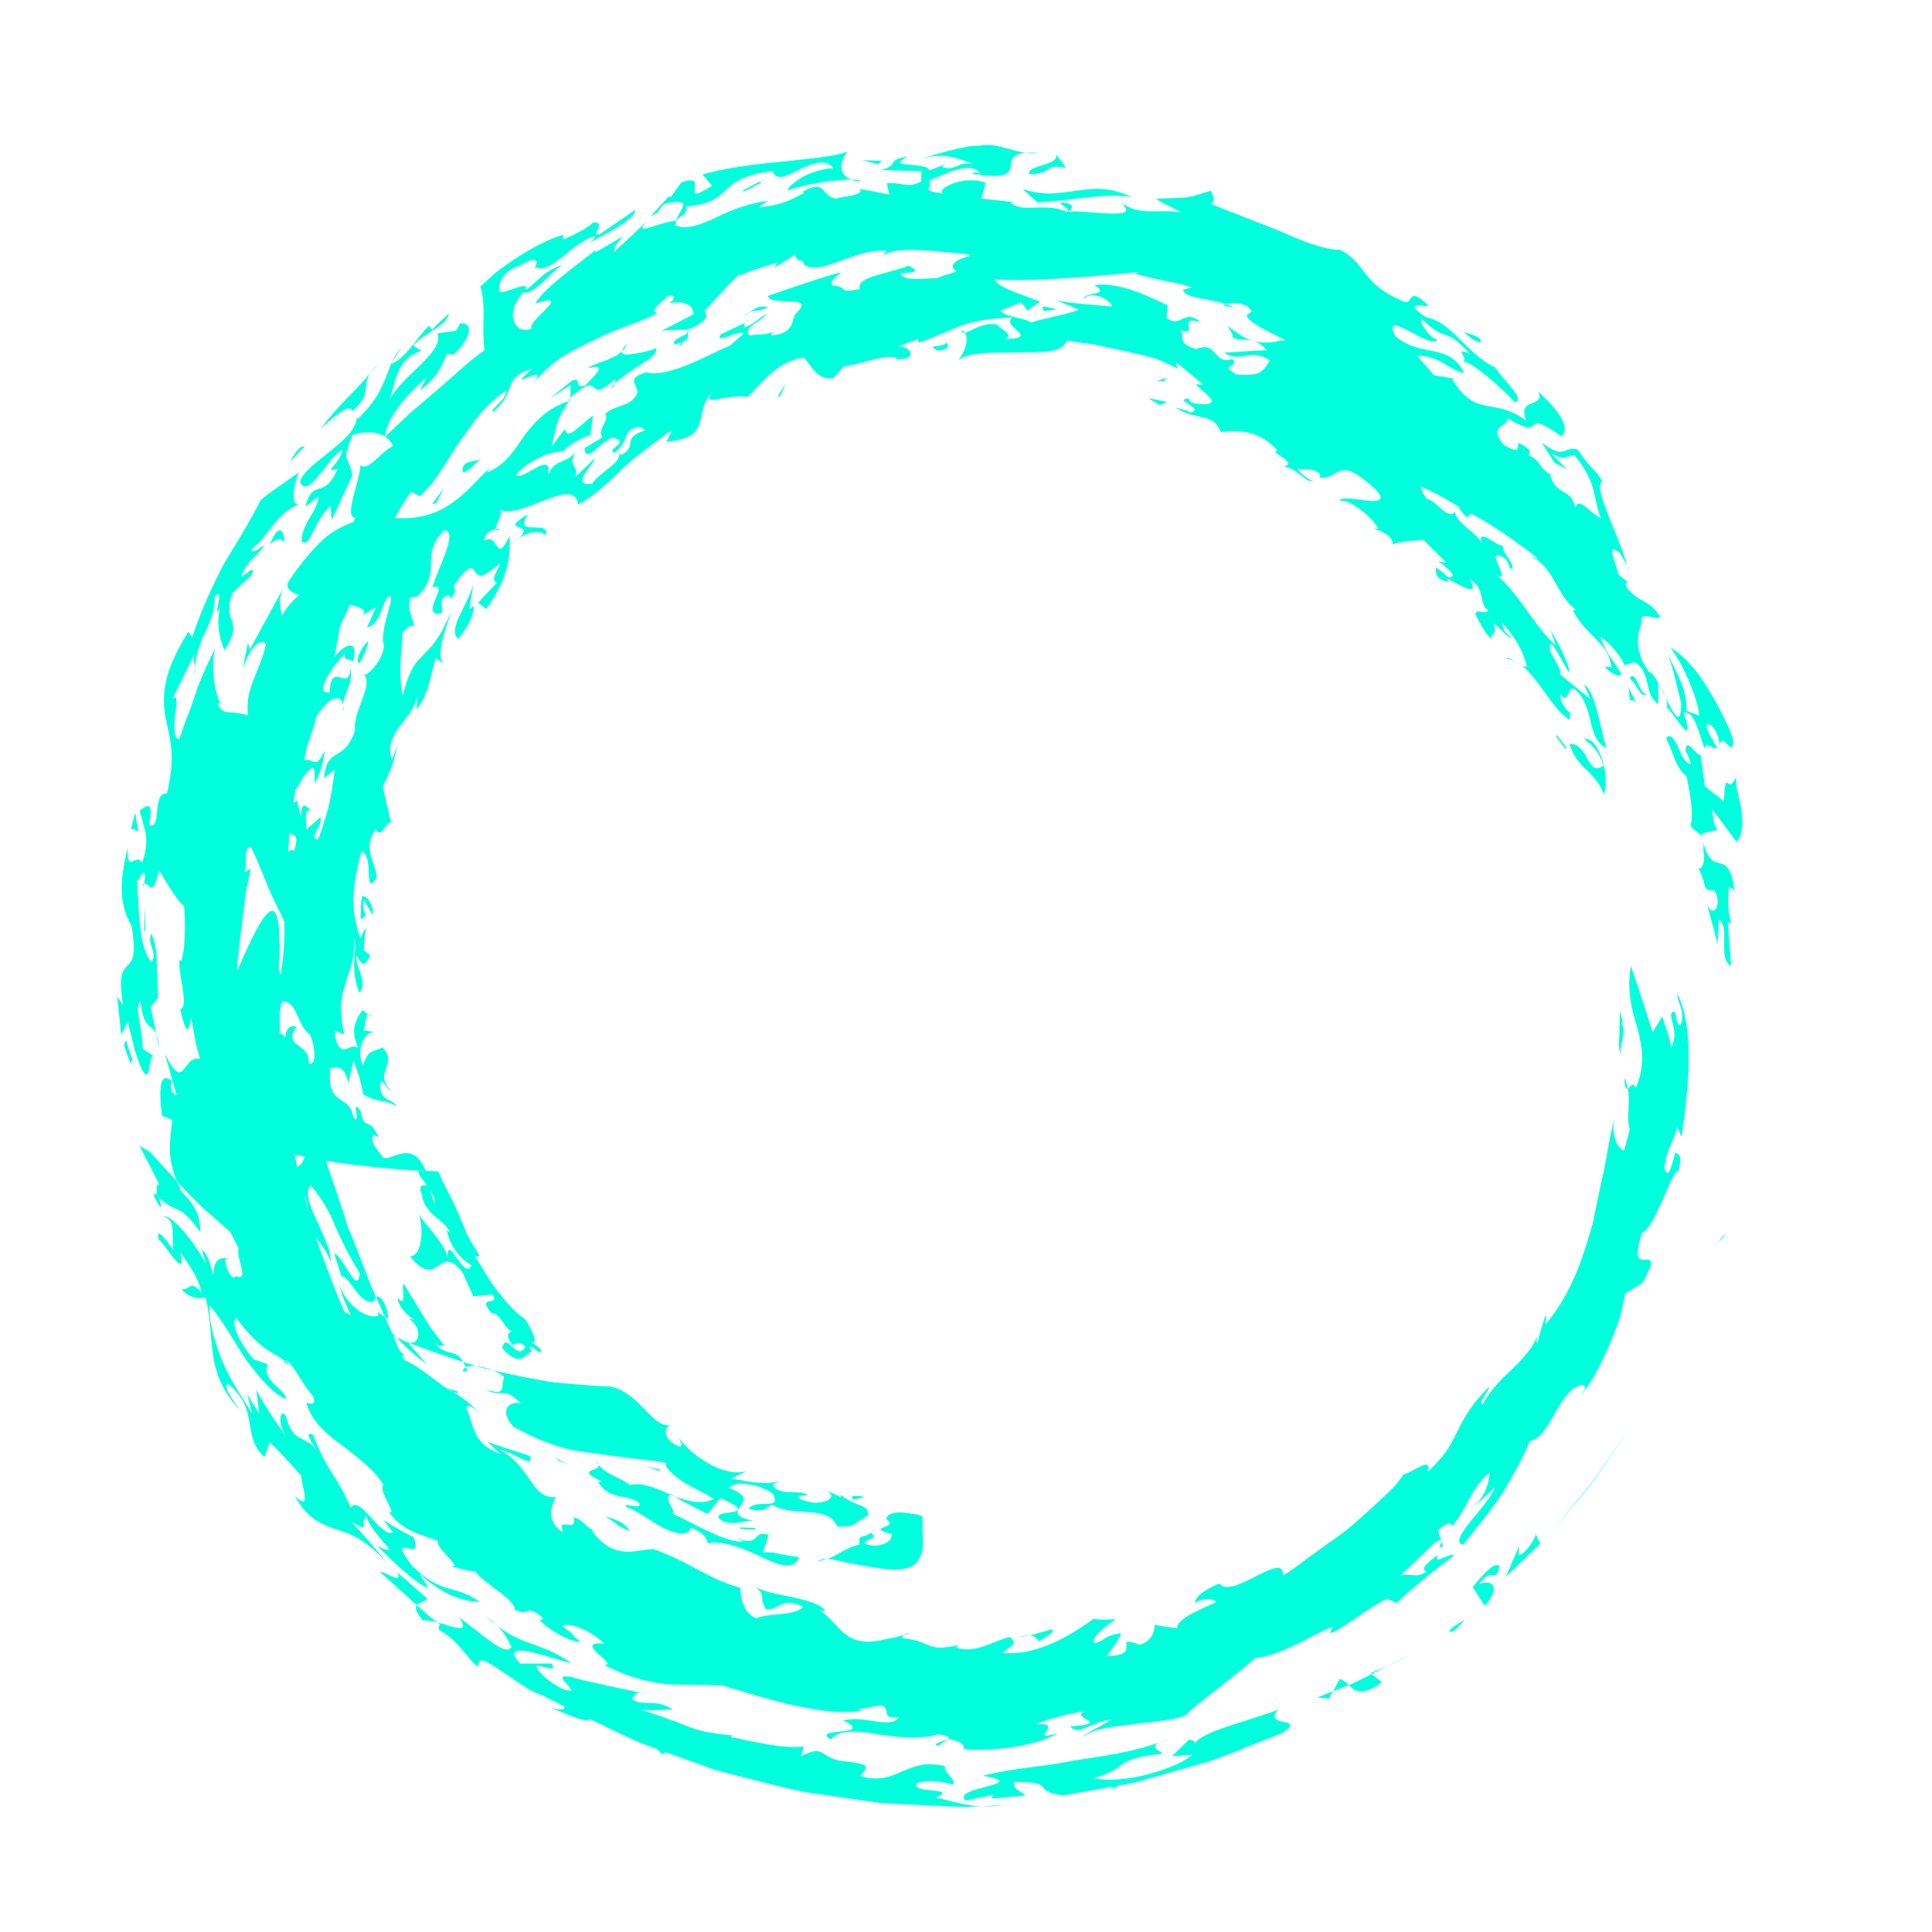 <svg fill="#00FFDC" xmlns="http://www.w3.org/2000/svg" xmlns:xlink="http://www.w3.org/1999/xlink" version="1.1" x="0px" y="0px" viewBox="0 0 100 100" enable-background="new 0 0 100 100" xml:space="preserve"><g><g><g><g><g><g><path d="M88.164,44.046c0.139,0.537-0.098,1.051-0.267,0.865c0.536,1.053,0.125,1.124,0.856,1.195        c0.396,0.694-0.059,1.501-0.396,0.707l0.551,2.047l0.051-1.253c0.624,0.314-0.082,2.001,0.643,2.393l-0.17-2.289l0.207,0.104        c-0.244-0.511-0.204-1.527-0.143-1.891c0.107,0.045,0.263-0.007,0.304,0.4c-0.291-2.776-1.143-0.632-1.666-2.836        C88.169,43.624,88.187,43.799,88.164,44.046z"></path><path d="M89.222,41.467l-0.981-0.772l-0.215-1.619c-0.258,0.051-0.755-1.017-0.777-0.186c0.078,0.137,0.23,0.41,0.268,0.655        c-0.296-0.011-0.496-0.501-0.676-0.911c-0.203-0.404-0.408-0.718-0.599-0.413c0.54,1.127,0.405,1.361,1.062,1.98        c0.217,1.129,0.352,1.954,0.2,2.523c0.136,0.317,0.485,0.301,0.62,0.719c-0.022-0.094-0.041-0.18-0.066-0.288l0.833-0.197        c-0.241-0.331-0.186-0.695-0.302-1.089c0,0,0.099,0.1,0.216,0.258c0.119,0.159,0.279,0.371,0.438,0.583        c0.319,0.434,0.638,0.868,0.638,0.868c0.347-0.372,0.33-1.022,0.251-1.677c-0.111-0.649-0.329-1.292-0.258-1.707        C89.409,41.283,89.342,39.554,89.222,41.467z"></path><path d="M88.124,43.443c0.002,0.012,0.006,0.031,0.009,0.045C88.13,43.474,88.126,43.455,88.124,43.443z"></path><path d="M22.437,69.438c0.22,0.267,0.443,0.23,0.555,0.209c0,0-0.145-0.191-0.362-0.479c-0.108-0.144-0.235-0.312-0.37-0.491        c-0.117-0.192-0.242-0.397-0.367-0.602c-0.502-0.819-1.004-1.637-1.004-1.637c-0.134,0.209,0.211,1.311-0.295,0.737        c-0.038,0.413,0.678,1.185,1.006,1.144l-0.434-0.058c0.813,0.54,0.476,1.517-0.082,1.178l0.047,0.062        c0,0,0.723,0.262,1.446,0.524c0.703,0.238,1.407,0.476,1.407,0.476C23.528,69.728,23.111,70.303,22.437,69.438z"></path><path d="M84.088,55.78c-0.001,0.522,0.07,0.601,0.16,0.558C84.215,56.143,84.17,55.956,84.088,55.78z"></path><path d="M24.627,70.708c-0.016,0.018,0.896,0.223,0.896,0.223C25.22,70.8,24.88,70.742,24.627,70.708z"></path><path d="M14.752,70.443c-0.025,0.012-0.052,0.016-0.072,0.056l0.45,0.223c-0.003-0.006-0.006-0.009-0.006-0.009        C14.993,70.611,14.87,70.523,14.752,70.443z"></path><path d="M39.027,78.722c0.076,0.015,0.14,0.027,0.231,0.045C39.177,78.741,39.101,78.729,39.027,78.722z"></path><path d="M7.22,59.302l1.042,2.037c-0.306-0.224,0.034,0.795-0.354,0.417c0.08,0.155,0.374,0.899,0.437,0.654l-0.13-0.434        c0.977,0.925,1.002,0.195,2.15,1.797c-0.003-0.615-0.134-1.007-0.331-1.311c-0.171-0.312-0.408-0.535-0.64-0.792        c-0.1-0.19-0.165-0.356-0.236-0.522l-1.4-1.528L7.22,59.302z"></path><path d="M74.594,79.725l0.019,0.056C74.615,79.753,74.606,79.737,74.594,79.725z"></path><path d="M74.689,80.009l-0.076-0.228C74.605,79.937,74.342,80.262,74.689,80.009z"></path><path d="M24.109,70.77c0.115-0.063,0.297-0.084,0.518-0.062l-0.645-0.206C24.024,70.572,24.067,70.674,24.109,70.77z"></path><path d="M22.108,70.642l-0.979-1.14l-0.592-0.272C20.927,69.666,21.451,70.127,22.108,70.642z"></path><path d="M37.278,77.539c2.488,1.084-0.942,0.462,0.108,1.189c0.733,0.264,1.161-0.072,1.641-0.005        c-1.085-0.215-0.893-0.485-0.696-0.773c0.2-0.297,0.378-0.556-0.606-0.936c0.286-0.264,0.689-0.249,1.114-0.171        c0.43,0.067,0.862,0.257,1.159,0.468c0.522,0.916-0.827,0.228-1.258,0.785c0.853,0.19,0.754,0.023,1.223-0.21        c1.2,0.685,2.839-0.03,3.372,1.112c0.963,0.115,0.978-0.277,1.575-0.536c0.116-0.351-0.209-0.496-0.589-0.625        c-0.372-0.166-0.796-0.347-0.892-0.666c0.053,0.077,0.157,0.232,0.095,0.322l-0.728-0.347        c0.665,0.434-0.282,0.679-0.703,0.633c-0.295-0.055-0.883-0.17-0.739-0.353c-0.004,0.016,0.479-0.031,0.479-0.031        c-0.489-0.341-1.37,0.074-1.823-0.49c0.027-0.164,0.27-0.158,0.337-0.241c-0.803,0.214-1.45,0.038-2.502-0.132l0.826-0.399        c-1.033,0.361-2.699-0.596-3.52-1.687c0.057,0.178,0.232,0.386,0.029,0.425c-0.741-0.25-0.96-0.955-0.455-1.097        c-0.232,0.028-0.496-0.052-0.741-0.241c-0.242-0.194-0.491-0.455-0.748-0.714c-0.503-0.535-1.095-0.982-1.689-1.05        c0,0-1.428-0.069-2.99-0.232c-1.462-0.24-3.033-0.602-3.033-0.602c0.2,0.082,0.395,0.185,0.561,0.32        c-0.161,0.766,0.081,0.917-0.933,0.692c0.807,0.389,0.971-0.191,1.804,0.692c-0.537-0.138-1.186,0.293-0.388,1.202        c1.359,0.76,2.602,1.216,3.973,1.353c0.65,0.088,1.297,0.175,1.956,0.263c0.639,0.097,1.328,0.122,1.979,0.264        c-0.088,0.233,0.315,0.581,0.837,0.951c0.533,0.348,1.225,0.634,1.635,0.908c-0.556,0.304-1.31,0.143-2.039-0.131        c0.403,0.273,1.165,0.618,1.709,0.917L37.278,77.539z"></path><path d="M30.866,75.612c0.031,0.078,0.077,0.142,0.124,0.207C30.982,75.762,30.947,75.696,30.866,75.612z"></path><path d="M34.715,77.309c-0.017,0.011-0.022,0.025-0.034,0.041l0.227,0.096C34.84,77.398,34.763,77.344,34.715,77.309z"></path><path d="M23.701,72.024c-0.234-0.043-0.353-0.121-0.568-0.184c0.105,0.061,0.216,0.154,0.345,0.225        C23.617,72.119,23.71,72.122,23.701,72.024z"></path><path d="M23.981,71.006l0.213-0.05c-0.028-0.075-0.056-0.122-0.084-0.185C24.013,70.821,23.955,70.896,23.981,71.006z"></path><path d="M46.792,84.626l0.306-0.091C46.918,84.534,46.838,84.573,46.792,84.626z"></path><path d="M39.794,79.449c-0.925-0.289-0.35,0.647-1.665,0.173l0.37,0.182c-1.091,0.018-2.599-0.995-3.704-1.456        c0.247-0.178-0.458-0.673-0.114-0.997c-0.735-0.328-1.466-0.652-2.081-0.479c-0.365-0.36-1.199-0.511-1.609-1.053        c0.061,0.387-1.298,0.181,0.181,0.874c-0.125-0.047-0.096,0.052-0.221,0.007c0.598,0.962,1.352,0.593,2.099,1.051        c0.316,0.507-0.975-0.083-0.602,0.27c0.548,0.18,1.249,0.718,1.888,1.072c0.667,0.302,1.238,0.455,1.426-0.017        c0.751,0.282,0.755,0.533,0.897,0.808c0.774-0.167,1.843,0.267,2.764,0.711c0.914,0.463,1.753,0.669,1.929,0.009        c-0.226-0.038-0.521-0.087-0.844-0.141c-0.316-0.079-0.666-0.138-1.03-0.114L39.794,79.449z"></path><path d="M24.956,73.297c0.039,0.053,0.101,0.114,0.129,0.162C25.046,73.411,24.999,73.352,24.956,73.297z"></path><path d="M21.709,60.588l0.975,0.04c0.421,0.995,0.832,1.613,1.078,2.271c0.135,0.325,0.266,0.642,0.409,0.987        c0.164,0.335,0.383,0.675,0.633,1.077c-0.031,0.187-0.218,0.031-0.314-0.05c0.413,0.533,0.769,1.298,1.264,1.917        c0.493,0.62,0.984,1.185,1.432,1.445c0.208,0.37,0.8,1.336,0.296,1.213c0.202,0.102,0.421,0.226,0.561,0.423        c-0.198,0.265-0.432-0.336-0.642-0.17c0.114,0.156,0.117,0.254,0.223,0.218c-0.432-0.057-0.584,0.99-1.628-0.177        c0.196-0.938,0.787,0.745,1.192-0.069c-0.336-0.374-0.545-0.123-0.653-0.089c-0.409-0.506-0.207-0.645-0.046-0.73        c-0.35-0.038-0.545-0.906-1.067-0.944c-0.809-0.965,0.552-0.314,0.054-0.955c0,0-0.245,0.027-0.491,0.054        c-0.25,0.028-0.487,0.044-0.487,0.044l-0.573-1.263c-0.643-0.769-0.929-0.532-1.247-0.308c-0.298,0.21-0.72,0.461-1.466-0.507        c0.524,0.074,0.777-1.13,0.473-2.16c0.335,0.562,1.265,1.403,1.482,2.213c-0.022-1.304,0.897,1.31,1.236,0.412        c-0.589-0.292-1.169-1.059-1.271-1.825l0.172,0.18c-0.244-0.73-1.313-0.885-1.472-2.006c-0.206-0.497,0.05-0.49,0.265-0.477        C21.829,60.977,21.534,60.654,21.709,60.588z M22.266,61.61c-0.021,0.008,0.226,0.674,0.226,0.674        C22.549,62.074,22.415,61.847,22.266,61.61z"></path><path d="M84.224,29.287c0.029,0.092,0.063,0.196,0.09,0.28C84.315,29.494,84.274,29.392,84.224,29.287z"></path><path d="M14.663,30.501l0.309-0.458C14.835,30.212,14.741,30.362,14.663,30.501z"></path><path d="M20.282,18.738l0.502-0.726C20.54,18.251,20.397,18.489,20.282,18.738z"></path><path d="M80.467,23.967l-0.013-0.024c-0.041-0.024-0.078-0.037-0.119-0.064L80.467,23.967z"></path><path d="M44.055,9.29c0.134,0.052,0.282,0.095,0.478,0.116C44.499,9.326,44.323,9.292,44.055,9.29z"></path><path d="M20.191,18.871c0.021-0.01,0.033-0.016,0.049-0.024l0.042-0.11L20.191,18.871z"></path><path d="M10.074,34.553c-0.018,0.128-0.039,0.242-0.051,0.382C10.069,34.763,10.077,34.651,10.074,34.553z"></path><path d="M12.585,34.69c-0.024,0.128-0.042,0.251-0.041,0.354L12.585,34.69z"></path><path d="M8.092,53.525l0.164,0.759C8.221,53.907,8.161,53.685,8.092,53.525z"></path><path d="M11.383,36.353c0.022,0.054,0.042,0.108,0.069,0.148C11.462,36.395,11.432,36.332,11.383,36.353z"></path><path d="M84.118,34.464c-0.008-0.014-0.016-0.028-0.021-0.037L84,34.453L84.118,34.464z"></path><path d="M85.932,35.539c0.092,0.184,0.188,0.375,0.282,0.563C86.138,35.881,86.035,35.678,85.932,35.539z"></path><path d="M54.839,10.502c0.178,0.15,0.605,0.363,0.378,0.471C55.605,10.852,55.641,10.423,54.839,10.502z"></path><path d="M77.984,34.096c0.149,0.024,0.287,0.081,0.424,0.141C78.184,34.108,77.995,33.995,77.984,34.096z"></path><path d="M78.408,34.236c0.111,0.063,0.228,0.133,0.337,0.185C78.638,34.35,78.523,34.287,78.408,34.236z"></path><path d="M49.939,17.219c-0.04-0.056-0.102-0.1-0.185-0.111C49.779,17.222,49.846,17.243,49.939,17.219z"></path><path d="M86.261,36.625c0.225,0.023,1.586,2.481,0.889,0.263c0.606-0.119,0.834,1.307,1.094,1.881        c0.026-0.485,0.445,0.107,0.626-0.09c-0.16-0.284-0.401-0.601-0.551-1.099c0.19-0.316,0.666,0.369,0.696,1.012        c0.123-0.843,0.728,0.814,0.694-0.322c-0.403-1.112-0.926-1.999-1.405-2.791c-0.494-0.788-1.043-1.449-1.835-1.973        c0.174,0.28,0.354,0.568,0.533,0.856c0.15,0.302,0.295,0.609,0.426,0.915c0.262,0.61,0.465,1.215,0.528,1.759l-0.667-0.241        c0.021-0.641-0.12-1.112-0.308-1.556c-0.18-0.449-0.425-0.865-0.671-1.401c0,0,0.055,0.157,0.137,0.391        c0.092,0.23,0.175,0.554,0.252,0.878c0.16,0.644,0.32,1.289,0.32,1.289c-0.005,1.307-0.386,0.564-0.806-0.294        C86.288,36.325,86.331,36.536,86.261,36.625z"></path><path d="M81.262,36.848l-0.001,0.042c0.029,0.024,0.054,0.057,0.083,0.068L81.262,36.848z"></path><path d="M19.058,52.506l0.213,0.16C19.171,52.527,19.105,52.485,19.058,52.506z"></path><path d="M83.066,34.515l0.001,0.002C83.054,34.505,83.053,34.501,83.066,34.515z"></path><path d="M19.072,48.085c0.014,0.007,0.029,0.014,0.045,0.026C19.101,48.094,19.085,48.093,19.072,48.085z"></path><path d="M7.453,45.748c-0.025,0.009-0.049,0.01-0.076,0.034C7.4,45.915,7.429,45.854,7.453,45.748z"></path><path d="M19.021,48.078c0.016,0.001,0.033-0.001,0.051,0.006C19.054,48.08,19.037,48.072,19.021,48.078z"></path><path d="M25.911,27.382c0,0-0.117-0.011-0.26,0.013C25.659,27.462,25.732,27.47,25.911,27.382z"></path><path d="M22.391,30.405c-0.034,0.012-0.059,0.015-0.1,0.033L22.391,30.405z"></path><path d="M53.78,7.919c-0.284-0.024-0.499-0.022-0.681-0.008C53.306,7.935,53.53,7.946,53.78,7.919z"></path><path d="M19.117,48.111c0.055,0.048,0.112,0.114,0.18,0.221C19.224,48.214,19.167,48.15,19.117,48.111z"></path><path d="M29.53,20.62c-0.03,0.048-0.058,0.094-0.086,0.139l0.087-0.031L29.53,20.62z"></path><path d="M31.888,19.594c-0.042,0.098-0.043,0.173-0.055,0.246c0.326-0.329,0.872-0.66,1.326-0.975        c0.477-0.273,0.857-0.548,0.817-0.849c-0.136,0.074-0.603,0.208-1.03,0.274c-0.418,0.08-0.782,0.122-0.749-0.102        c-0.478,0.459-1.505,0.609-1.756,0.873c1.077-0.284,0.353,0.357-0.141,0.886c-0.645,0.194-0.152-0.452-0.69-0.251        l-1.174,0.953l1.095-0.723l0,0.695c0.027-0.044,0.046-0.074,0.075-0.123C31.286,19.079,30.2,21.063,31.888,19.594z"></path><path d="M31.833,19.84c-0.097,0.1-0.175,0.197-0.222,0.295C31.779,20.023,31.816,19.934,31.833,19.84z"></path><path d="M40.082,17.142c0.099-0.045,0.204-0.098,0.334-0.176C40.352,16.999,40.209,17.075,40.082,17.142z"></path><path d="M20.058,68.261c0.118-0.122-0.23-1.344-0.592-1.114c0.154,0.338,0.309,0.679,0.464,1.022L20.058,68.261z"></path><path d="M63.836,15.898c-0.132-0.062-0.267-0.117-0.407-0.161c-0.037,0.009-0.074,0.021-0.104,0.033        C63.386,15.859,63.684,15.885,63.836,15.898z"></path><path d="M32.442,17.803c-0.173,0.181-0.23,0.295-0.246,0.384C32.312,18.078,32.406,17.956,32.442,17.803z"></path><path d="M63.529,16.868c0.123,0.177,0.301,0.433,0.268,0.605c0.326,0.162,0.647,0.067,1.017,0.157        C64.401,17.519,64.004,17.218,63.529,16.868z"></path><path d="M64.845,17.636l-0.031-0.006C64.824,17.634,64.834,17.634,64.845,17.636z"></path><path d="M20.29,68.993c0.081,0.077,0.163,0.156,0.248,0.236l-0.185-0.086c0.12,0.266,0.215,0.547,0.353,0.802        c0.085,0.068,0.174,0.144,0.27,0.246c-0.046-0.036-0.109-0.045-0.164-0.04l0.126,0.251c0.785,0.298,2.033,1.464,2.542,1.662        c0.577,0.35,1.176,0.848,1.477,1.232c-0.296-0.339-0.765-0.722-0.828-0.427c0.215,0.426,0.265,0.849,0.457,1.264        c0.19,0.415,0.514,0.836,1.346,1.133c0,0-0.176-0.157-0.353-0.314c-0.179-0.155-0.346-0.32-0.346-0.32s0.13,0.058,0.343,0.124        c0.208,0.068,0.486,0.16,0.763,0.251c0.546,0.175,1.091,0.349,1.091,0.349c0.278,0.786-1.083-0.344-1.542-0.297        c0.77,0.382,1.188,1.027,1.568,1.578c0.362,0.569,0.772,0.929,1.317,0.847c-0.214,0.449-0.562,1.206,0.365,1.839        c-0.314-0.93,0.737,0.105,0.56-0.771c0.452,0.005,0.878,0.864,1.147,0.574l-0.198,0.116c1.189,1.615,2.336,0.926,3.189,0.94        c2.042,0.755,2.783,1.528,4.504,2.012c-0.05,0.33,0.113,1.348,0.821,1.571c0.452-0.276,2.103-0.111,2.392-0.608        c-1.165-0.544-1.133,0.201-1.923,0.135c-0.42-0.788,0.119-0.583-0.576-1.216c0.561,0.547,3.075,0.536,3.674,1.295L42.45,83.38        c0.548,0.335,0.827,0.81,1.248,1.159c0.417,0.353,0.99,0.581,2.075,0.318c0,0,0.255-0.049,0.51-0.097        c0.253-0.045,0.509-0.134,0.509-0.134c-0.053,0.054-0.064,0.12-0.094,0.169c1.607,0.139,1.147,0.761,2.962,0.345        c-0.139,0.032-0.053,0.099-0.195,0.13c1.033,0.375,2.063-0.398,2.813-0.544c0.502,0.448-0.079,0.47-0.358,0.826        c1.863,0.177,3.708-1.058,4.67-1.754c0,0,0.074,0.006,0.184,0.016c0.112,0.014,0.258,0.02,0.403,0.013        c0.292-0.004,0.584-0.008,0.584-0.008c-0.605,0.39-1.353,0.988-1.092,1.237c0.626-0.185,0.453-0.392,1.356-0.528        c-0.083,0.331-0.392,0.711-0.746,1.181c1.995,0.023,0.175-1.148,1.699-0.579c0.591-0.146,0.812-0.659,0.773-1.026        c0,0,1.184,0.197,1.179,0.165c-0.025-0.485,1.209-0.967,1.998-1.33c0.023-0.222-0.829-0.225-1.071,0.055        c-0.061-0.367,0.724-0.838,1.27-1.028c0.604,0.867,3.378-1.764,3.278-0.423c0.582-0.331,1.153-0.817,1.771-1.247        c0.602-0.457,1.262-0.855,1.819-1.351c0.56-0.491,1.092-0.965,1.555-1.4c0.227-0.221,0.44-0.429,0.637-0.62        c0.175-0.215,0.327-0.417,0.454-0.601c0.595-0.178,1.478-0.961,1.265-0.149c0.399-0.361,0.707-0.724,0.968-1.081        c0.253-0.366,0.425-0.762,0.621-1.128c0.37-0.754,0.801-1.422,1.552-2.156c0.098-0.032-0.038,0.162-0.17,0.376        c-0.147,0.202-0.283,0.43-0.134,0.508c0.339-0.616,0.734-1.093,1.28-1.587c0.264-0.254,0.547-0.525,0.832-0.852        c0.142-0.163,0.287-0.339,0.425-0.535c0.121-0.207,0.239-0.433,0.351-0.68c-0.173,0.318-0.059,0.52-0.002,0.62        c-0.153-0.058,0.179-0.942,0.332-1.495c0.234-0.223-0.115,0.416,0.081,0.331c1.345-1.624,1.901-3.442,2.401-5.19        c0.188-0.904,0.36-1.802,0.574-2.705c0.184-0.914,0.303-1.866,0.581-2.838c-0.3,1.109,0.214,1.708,0.465,1.794l0.3-1.121        c-0.215-0.511,0.054-1.337-0.113-2.1c0.133-0.064,0.314-0.39,0.41-0.008c0.483-1.076,0.364-2.016,0.127-2.986        c-0.287-0.983-0.612-1.984-0.372-3.344c0,0,0.283,0.842,0.565,1.683c0.282,0.873,0.565,1.745,0.565,1.745l0.495-0.816        c0,0,0.128,0.395,0.256,0.791c0.145,0.4,0.211,0.798,0.211,0.798c0.493-0.888-0.354-1.765,0.16-1.838        c0.128,0.205,0.06,0.675,0.322,0.712c0.237-0.886-0.123-0.982-0.185-1.655c0.987,1.814,0.515,5.399,0.253,7.308        c0.001,0.312-0.17-0.307-0.255-0.379c-0.162,0.766-0.578,1.139-0.656,2.132c0.251,0.71,0.415-0.366,0.579-0.827        c0.337,0.158,0.254,0.392,0.17,0.938c-0.418,0.002-1.111,2.8-1.912,3.234c-0.409,1.381-0.162,1.371,0.167,1.376        c0.302-0.007,0.568-0.04-0.153,1.217l-0.874,0.527c-0.082,0.419-0.183,0.868-0.302,1.331        c-0.149,0.447-0.332,0.901-0.528,1.358c-0.415,0.898-0.828,1.852-1.464,2.566l0.224-0.331        c-0.039-0.347-0.422-0.078-0.637,0.005c-1.046,0.975-1.238,2.454-2.247,2.735c-0.313,0.788-0.85,1.765-1.451,2.751        c-0.639,0.947-1.397,1.846-1.996,2.608c-0.861-0.226,1.428-2.107,1.633-2.985c0,0-0.071,0.078-0.178,0.195        c-0.117,0.107-0.272,0.249-0.427,0.391c-0.311,0.284-0.622,0.569-0.622,0.569c0.764-0.709,0.885-1.177,0.984-1.936        c-1.082,0.961-1.045,1.686-1.945,2.79c-0.051-0.224-0.27-0.192-0.748,0.233l0.177,0.498c-0.033-0.021-0.11-0.002-0.291,0.092        l-1.824,1.738c0.55-0.148,0.824,0.178,1.357-0.214c-0.36-0.086,0.051-0.465,0.579-0.852c-0.263,0.594,0.685-0.171,0.836,0.03        c-1.063,0.801-2.338,1.824-2.967,2.459l-0.491-0.223c-1.134,0.561-2.145,1.467-2.944,1.795l0.114-0.349        c-1.381,0.587-2.615,1.471-3.993,1.628c-1.055,0.919-2.502,1.969-3.438,2.786c-0.209,0.355-1.253,0.439-2.384,0.569        c-1.125,0.18-2.379,0.176-3.085,0.715c-0.111-0.046,0.991-0.594,1.463-0.891c-1.018,0.068-1.723,0.906-2.128,0.348        c2.297-0.142-0.192-0.464,0.796-0.791c-1.044,0.152-2.126,0.488-2.633,0.695c1.72-0.171-0.529,0.956,1.193,0.452        c-0.646,0.389-1.452,0.57-2.299,0.715c-0.848,0.13-1.741,0.189-2.567,0.106c0.017-0.263-0.186-0.395-0.793-0.533l-0.504,0.359        c-0.762-0.107,1.493-0.381-0.04-0.592c-0.799,0.271-2,0.173-3.067,0.011c-1.069-0.182-2.029-0.283-2.483,0.259        c-1.115-0.655,2.361-0.128,0.651-0.982c1.097-0.286,2.457,0.468,2.862-0.164c-1.028,0.115-0.318-0.535-0.958-0.617        L44.4,88.476l0.243,0.06c-1.97,0.346-4.903-0.586-7.226-1.288c-1.069-0.065-2.032-0.022-3.032-0.086        c-0.971-0.128-1.971-0.391-3.113-0.98c0.423,0.007-0.018-0.302-0.338-0.596c-0.317-0.305-0.506-0.597,0.345-0.511        c-0.861-0.831-2.003-1.128-2.171-0.909c0.833,0.612,0.265,0.26,0.944,0.823c-0.662-0.024-1.83-0.751-2.189-1.218        c0.208,0.154,0.158,0.052,0.261-0.003c-0.931-0.824-0.678-0.044-1.487-0.458c0.03-0.534-1.52-1.283-2.029-1.958        c0,0-0.347-0.041-0.663-0.127c-0.325-0.078-0.651-0.157-0.651-0.157c0.762,0.123-0.751-0.886-0.628-1.298        c-0.817-0.362-1.762-0.439-2.548-1.515c0.523,0.249-0.576-1.102-0.27-1.4c-0.296-0.478-0.649-0.837-1.032-1.143        c-0.352-0.332-0.734-0.61-1.113-0.893c-0.744-0.571-1.522-1.144-1.852-2.203c0.119,0.002,0.573,0.208,0.341-0.376        c-0.353-0.347-0.753-1.1-1.061-1.52l0.019,0.008l-0.024-0.017c-0.152-0.205-0.28-0.316-0.373-0.27        c-0.409-0.279-0.775-0.464-1.178-0.76c-0.378-0.311-0.799-0.729-1.351-1.467c-0.373,0.325,0.439,1.653,0.916,2.143        l0.714,0.252c-0.356,0.837,0.95,1.323,0.952,1.8c-0.645-0.228-1.338-1.051-2.042-1.992c-0.65-0.972-1.252-2.089-1.912-2.842        c-0.059,0.667,0.17,1.6,0.553,2.614c0.367,1.022,1.054,2.029,1.656,2.98l-0.265-0.999l0.618,0.996l-0.145-1.235        c0.512,0.972,1.055,1.754,1.643,2.549c-0.712-0.922-0.314-1.714-0.084-1.09c0.327,1.325,1.037,0.899,1.58,1.693        c-0.288-0.459-0.697-1.024-0.202-0.826c0.686,1.86,1.225,2.092,1.948,3.773c0.461-0.7,1.532,1.564,2.188,1.289l-0.492-0.637        c0,0,0.374,0.226,0.747,0.452c0.375,0.221,0.78,0.405,0.78,0.405c0.696,1.535-1.502-0.458-0.05,1.504        c1.603,1.564,2.09,0.896,3.51,1.864c-0.373,0.021-0.9-0.095-1.476-0.328c-0.563-0.249-1.138-0.66-1.662-1.136l0.484,0.751        c-0.514-0.101-1.971-1.456-2.637-2.182c0.764,0.388,0.663,0.215,0.339-0.143c-0.308-0.375-0.825-0.959-0.912-1.376        c-0.437,0.213,0.324,0.941-0.785,0.277c0.808,0.839,0.892,0.989,1.851,2.127c-1.088-1.174-1.809-1.482-2.57-1.716        c-0.371-0.125-0.732-0.247-1.102-0.49c-0.379-0.235-0.75-0.606-1.096-1.251c0.963,0.923,0.246-0.788,0.338-1.045        c-0.413-0.454-1.246-1.388-1.646-1.737l-0.275,0.761c-0.638-0.582-0.673-1.245-0.791-1.872        c-0.114-0.634-0.276-1.251-1.072-1.901c-0.481-0.015,0.759,1.522,0.513,1.263c-1.787-2.032-1.154-3.483-1.691-5.726        c-0.228-0.043-0.649,0.175-1.267-0.452c0.469,0.08,0.433-0.547,1.049,0.173c-0.138-0.77-0.708-1.515-1.096-2.1        c0.333,1.596-0.772-0.416-1.105-0.631c-0.221-0.818,0.47,0.116,0.756,0.557c-0.131-0.673,0.17-1.597-0.535-1.772        c0.4-0.141,1.691,1.4,2.211,2.481l-0.217-0.788c0.397,0.45,0.374,0.566,0.593,1.347c0.031-0.863,0.4-0.917,0.744-0.862        c-0.023,0.118-0.113-0.016-0.137,0.098c0.115,0.64,0.407,1.047,0.562,0.82c0.741,0.297,0.003-0.947,0.139-1.453        c-0.146-0.286-0.292-0.572-0.435-0.852c0,0-0.714-0.623-1.429-1.246c-0.681-0.651-1.322-1.357-1.322-1.357        c-0.552-1.354-0.343-2.084-0.248-3.192l-0.529-0.201c-0.147-1.257-0.165-2.44,0.569-1.739        c-0.156,0.067-0.092,0.224-0.075,0.493c0.071,0.025,0.127,0.078,0.177,0.149c0.032,0.021,0.063,0.03,0.094,0.047        c-0.362-1.285-0.587-2.087-0.609-2.163c1.037,2.129,0.901,0.001,1.822,0.274c0,0-0.038-0.133-0.094-0.332        c-0.06-0.199-0.134-0.465-0.175-0.736c-0.1-0.541-0.2-1.082-0.2-1.082c-0.205,1.351-0.424,0.057-0.566-0.417        c0.494-0.155-0.121-1.781-0.029-2.566l0.098,0.058c0.202-0.717,0.216-1.966,0.131-2.872c-0.158,0.034-0.931-1.195-1.288-1.823        c-0.391,1.562-0.447,0.608-0.783,0.701c0.032-0.165,0.095-0.461,0.034-0.503C7.382,45,7.257,45.537,7.089,45.567        c0.12,1.751,0.106,3.532,0.759,4.226c0.332-0.514-0.256-0.893-0.021-1.472c0.209,0.43,0.279,0.908,0.288,1.457        c0.02,0.549,0.042,1.166,0.067,1.866l-0.387,0.479l0.297,1.403c-0.248-0.574-0.659-0.182-0.817-1.687        c-0.377,0.212,0.163,1.493,0.088,2.423c0,0,0.148,0.104,0.295,0.207c0.152,0.102,0.305,0.203,0.305,0.203        c-0.329-0.151-0.097,1.82-0.714,0.475c0,0-0.049-0.14-0.121-0.349c-0.078-0.209-0.169-0.49-0.232-0.775        c-0.143-0.57-0.286-1.141-0.286-1.141l-0.336,0.676l-0.207-1.977l0.304,0.456c-0.504-3.17,0.96-0.939,0.443-4.104        c-0.585-1.019-0.698-2.133-0.197-4.053c-0.064,1.425,0.439,0.206,0.739,0.779c0.483-1.368,0.02-1.921-0.116-2.711        c0.4-0.298,0.718-0.494,0.472,0.75c0.7,0.286,0.114-1.677,0.927-1.627c0.497-2.009,0.12-2.977-0.093-4.033        C8.405,36.015,8.39,34.86,9.75,32.7l0.198,0.288c0.503-1.507,1.05-2.644,1.601-3.735c0.626-1.052,1.277-2.05,1.947-3.371        c0,0,0.116-0.096,0.29-0.241c0.187-0.134,0.436-0.312,0.685-0.49c0.498-0.347,0.995-0.693,0.995-0.693        c-0.215,0.485-0.546,1.9,0.134,1.605c-1.297,0.425-1.622,1.614-2.612,2.402c0.113,0.205,0.489-0.134,0.704-0.248        c-0.368,0.605-0.875,0.731-1.217,1.621c0.142,0.022,0.853-0.75,0.535-0.048c0,0-0.258,0.22-0.501,0.453        c-0.247,0.233-0.494,0.466-0.494,0.466c-0.543,1.651,0.665,1.256-0.386,2.95c-0.238-0.497-0.475-1.441-0.224-2.197        c-0.488,0.8,0.307-1.232-0.292-0.579c0.015,1.499-0.821,1.831-1.038,3.671c-0.01-0.228-0.107-0.325,0.01-0.752l-1.147,2.351        c0.285-0.244,0.198,0.296,0.12,0.882c-0.066,0.592-0.059,1.249,0.228,1.207c0.213-0.646,0.375-1.075,0.513-1.404        c0.126-0.332,0.202-0.572,0.284-0.822c0.166-0.499,0.358-1.046,1.042-2.432c-0.193,0.87-0.056,2.122,0.257,2.771        c-0.03,0.017-0.061,0.052-0.102,0.136c0.359,0.607,0.657,0.217,1.553,0.542c-0.157-1.462,0.573-2.136,0.934-3.682        c-0.327-0.483-1.042,0.541-1.183,1.341c0,0,0.01-0.09,0.026-0.226c0.013-0.137,0.038-0.317,0.079-0.491        c0.073-0.353,0.145-0.706,0.145-0.706l0.1,0.348c0,0,0.425-0.784,0.851-1.569c0.214-0.39,0.427-0.78,0.587-1.072        c0.152-0.296,0.29-0.473,0.29-0.473c-0.317,0.594-0.116,0.958-0.074,1.368c0.222-0.394,0.514-0.746,0.905-1.067        c-0.487-0.157-0.762-0.381-0.523-0.759c0.641-0.948,1.224-1.63,1.754-2.118c0.538-0.483,1.087-0.731,1.552-0.899        c0.042-0.075,0.088-0.16,0.126-0.228c-0.638,0.004,0.211-1.826,0.255-2.725c0.383,0.362,1.032-0.673,1.674-0.977        c-0.213-0.666-1.14-0.89-2.076-0.593c-0.65,1.546-0.169,1.031-0.019,2.108l-1.067,2.3l-0.062-0.725        c-0.955,0.858-1.018,2.245-1.499,1.825c0.003-0.391,0.178-0.805,0.404-1.183c0.228-0.378,0.456-0.754,0.485-1.144        l-0.689,0.542c0.39-1.559,0.933-0.262,1.664-1.953c-0.814,0.2,0.06-0.158,0.262-0.992c-0.682,0.253-1.8,2.642-2.207,1.666        c0.127-0.503,0.827-0.994,1.491-1.536c0.66-0.549,1.386-1.063,1.462-1.843l0.035,0.115c0.668-0.649,1.019-1.179,1.237-1.646        c0.223-0.462,0.343-0.827,0.487-1.189c0.793-0.328,1.334-1.378,1.968-1.991l0.154,0.217c0,0,0.2-0.239,0.434-0.438        c0.228-0.207,0.456-0.415,0.456-0.415c-0.181,0.709-1.13,0.888-1.866,1.66l0.423,0.279c-1.278,0.389-1.306,1.561-1.632,2.514        c0.646-1.257,2.851-2.462,2.462-3.415c-0.01-0.016,0.967-0.14,0.967-0.14l0.207-0.381c0.732-0.073,0.559,0.746-0.277,1.572        c-0.232,0.042-0.348,0.064-0.368-0.056c-0.269,0.537-0.386,1.155-1.434,1.959l0.344-0.665        c-1.283,1.05-2.134,2.324-2.149,3.058c0.426-0.404,0.849-0.806,1.269-1.205c0.441-0.376,0.879-0.749,1.314-1.119        c0.875-0.732,1.67-1.525,2.567-2.159c-0.167-1.262,0.105-2.242-0.212-3.29c0.289-0.27,0.602-0.57,0.949-0.849        c0.358-0.261,0.736-0.522,1.118-0.762c0.765-0.482,1.55-0.886,2.226-1.07l-0.009,0.241c0.613-0.257,1.155-0.531,1.555-0.871        c0.748-0.062-0.184,0.694,0.318,0.614l1.85-1.271c0.06,0.486-1.605,1.286-2.379,1.702c0.131-0.107,0.397-0.323,0.272-0.332        c-1.054,0.23-2.245,1.962-2.983,1.601c-0.37,0.363,0.616-0.959-0.865-0.096c-1.131,0.376-1.085,1.113-1.06,1.351        c0.116,0.192,1.681-0.667,1.333-0.07c0.72-0.48,0.843-0.954,1.927-1.312c-0.73,0.477-1.433,1.535-2.045,1.429        c-1.141,1.352-0.17,2.253,0.465,1.843c-0.402-0.244,2.295-1.974,0.165-1.274c0.282-0.466,0.814-0.938,1.396-1.409        c0.58-0.475,1.208-0.952,1.737-1.355l-0.007,0.115l1.409-0.82c-0.148,0.225-0.538,0.543-0.435,0.786l1.731-1.613        c-0.481,0.492-0.267,0.482,0.136,0.345c0.408-0.128,1.036-0.324,1.34-0.33c0.075-0.459,0.811-1.044-0.074-0.966        c-1.012,0.061-0.448,0.398-1.251,0.73l0.927-1.024l0.123,0.021l0.529-0.75c1.626-0.552-0.294,1.395,1.587,0.172l-0.49-0.579        c2.485-0.72,5.815-0.654,7.519-1.17c-0.43,0.474-0.527,1.147,0.175,1.43c-0.746,0.018-2.244,0.178-3.251,0.561        c-0.113-0.036,0.162-0.323,0.62-0.618c0.459-0.285,1.117-0.506,1.711-0.528c-0.376-0.526-1.096-0.251-1.736,0.048        c-0.635,0.338-1.203,0.66-1.412,0.104c-1.524,0.177-2.001,0.599-2.413,0.965c-0.408,0.397-0.746,0.754-2.06,0.863        c0.15,0.507-0.588,0.49-0.543,0.969c0.505,0.272,1.275-0.019,2.134-0.413c0.845-0.433,1.851-0.767,2.666-0.845        c-0.144,0.077-0.431,0.232-0.465,0.344c1.151-0.137,1.576-0.366,2.318-0.755l-0.111-0.036        c1.285-0.768,0.936,0.238,1.779,0.332c0.301-0.126,1.445-0.146,1.213-0.501c0,0,0.383,0.069,0.766,0.138        c0.381,0.067,0.758,0.152,0.758,0.152L45.9,9.489c0.839-0.081,1.047,0.297,1.784-0.1l0.006-0.527c0,0-0.532-0.018-1.064-0.036        c-0.267-0.008-0.534-0.016-0.734-0.022c-0.201-0.009-0.333,0.009-0.333,0.009c1.057-0.269,0.248-0.53,1.436-0.714        c-1.29,0.646,0.965,0.24,1.115,0.724l0.859-0.339l-0.219,0.151c0.687,0.253,0.808-0.266,1.609-0.169        c-0.936-0.316-1.583-0.612-2.775-0.191c0.858-0.33,2.624-0.785,3.062-0.728c0.945-0.178,1.588,0.256,2.452,0.362        c-1.677,0.126,0.467,1.618-2.778,1.083c0.061-0.098,0.326-0.063,0.427,0.004c-0.428-0.74-1.969,0.062-2.647,0.355        c0.195,0.378-0.521,0.51,0.712,0.663c-0.418-0.201,1.024-0.983,2.208-0.554l-0.224,0.819l1.676,0.181l-0.159,0.031        c0.59,0.571,1.8-0.049,2.905,0.48c0.431-0.085,1.431,0.052,2.171,0.08c0.742,0.013,1.222-0.001,0.629-0.587        c0.918,0.746,1.95,0.341,3.115,0.525l-1.321-0.691c1.83-0.134,1.24,0.086,2.87-0.429c0.068,0.265,0.304,0.548-0.037,0.679        c1.092,0.429,2.418,0.949,3.631,1.425c1.184,0.539,2.292,0.952,3.075,0.956c0.755,0.362,1.021,0.878,1.406,1.329        c0.38,0.465,0.844,0.919,1.931,1.361c0.239,0.078,0.266-0.132,0.38-0.238c0.114-0.108,0.323-0.114,0.872,0.452        c0.043,0.109-1.535-0.373-0.131,0.587c1.343,0.236,2.107,1.92,3.586,2.6c0.467,0.732,1.588,1.641,1.014,1.8        c-0.883-0.963-2.323-2.132-2.689-2.119c0.338-0.126-0.555-0.788,0.363-0.389c-1.351-1.497-1.218-0.528-2.485-1.797        c-0.212,0.094,0.402,0.995,0.811,1.076c-0.402,0.534-2.969-1.757-2.184-0.181c1.406,1.138,2.77,0.306,3.566,1.897        c-0.738-0.113-1.355-0.964-2.428-0.879l0.866,0.995c0,0,1.07,0.17,1.056,0.192l-0.107,0.04        c1.27,2.028,2.072,0.854,3.817,2.112c-0.496-1.243,1.056-0.63,0.613-1.519c1.067,1.004,1.716,1.877,1.207,2.336        c-2.22-1.59-0.637,0.351-2.793-0.929c0.095,0.455-1.082,0.302-0.184,1.376c1.422,0.829,0.092-0.752,1.33,0.269        c0.018,0.111,0.038,0.226-0.075,0.253c0.761,0.305,0.475,0.715,1.372,1.118l-0.247-0.068c0.383,1.093,1.107,0.651,1.326,1.678        c0.181-0.612,0.716,0.256,1.332,0.55c-0.432-0.879-0.128-1.784-1.4-3.287c-0.467,0.086-0.545,0.335-1.223-0.123l0.876,0.897        c-0.232-0.159-0.449-0.244-0.675-0.374l-0.647-1.026c1.241,0.938,1.098,0.136,1.861,0.353c0.789,1.202,0.818,0.859,1.269,1.65        c-0.521,0.298,0.864,2.764,1.287,4.367c-0.109-0.224-0.288-0.489-0.365-0.644c-0.917-0.782-0.006,0.941-0.127,1.058        l0.688,0.563c-0.117-0.115-0.349-0.23-0.238,0.115c0.687,0.903,1.152,0.578,1.754,1.559c-0.257,0.219-1.113-0.41-0.961,0.298        c-0.147,0.352-0.504,1.354,0.385,2.543c0.17,0.039,0.375,0.364,0.572,0.76c-0.038-0.051-0.076-0.118-0.107-0.135l0.003,1.04        c-0.792-0.565-0.322-1.667-1.219-2.173l-0.512,0.158c-0.275-0.567-0.852-1.235-1.263-1.456c0.33,0.892,0.54,1.007,1.101,1.919        c-0.243,0.268-0.79-0.295-0.868-0.374l0.342,0.013c-0.074-0.659-0.395-1.033-0.765-1.41c-0.354-0.388-0.809-0.752-1.177-1.431        c-0.102-0.21,0.005-0.109,0.119-0.115c-1.089-0.796-1.105-2.259-2.426-2.813l0.463,0.152        c-0.701-0.517-1.997-1.554-3.473-2.325l-0.162,0.129c0.023,0.21-0.362-0.224-0.51-0.512l0.003-0.001        c-0.349-0.201-0.691-0.398-1.013-0.584c-0.337-0.163-0.655-0.317-0.939-0.455c0.055,0.221,0.161,0.462,0.347,0.67        c0.359-0.025,1.13,1.166,1.411,0.644c0.187,0.707,1.262,1.156,1.41,1.66c-0.144-0.445,0.056-0.418,0.33-0.276        c0.264,0.148,0.604,0.408,0.771,0.377c-0.096,0.452,0.811,1.04,0.365,1.224c0.007,0.212-0.011-0.532-0.459-0.664        c-0.891-0.465,0.695,1.569-0.317,0.907c1.19,0.913,1.978,2.655,3.148,3.711l-0.271-0.812c0.337,0.579,1.078,1.981,0.934,2.183        c-0.272-0.417-0.491-0.956-0.883-1.461c-0.439,0.204,0.667,1.357,0.416,1.563l1.592,1.292l-0.328-0.747        c0.569,0.312,0.799,2.08,1.152,3.282c-0.466-0.223-0.631-0.658-0.772-1.189c-0.142-0.528-0.239-1.164-0.683-1.688        c-0.661-0.739-0.383,0.808-0.927,0.08c-0.057,0.277,0.221,0.776,0.496,0.968l-0.003,0.376        c-0.865-0.485-1.546-2.076-2.513-2.845c0.105,0.056,0.207,0.099,0.288,0.092c-0.195-0.89-0.706-1.645-1.286-2.29        c0.059,0.499,0.27,0.575,0.47,0.758c-0.122,0.111-0.6-0.542-0.907-0.702c0.245,0.776-0.25,0.335-0.087,0.814        c-0.407-0.34-0.534-0.74-0.853-1.268c0.011-0.397,0.441,0.018,0.67-0.216c-0.546-0.4-0.096-1.095-0.969-1.637        c0.646,1.093-0.765,0.159-1.18-0.037l0.105,0.18c-0.522-0.083-0.736-0.319-0.662-0.736c0.477,0.256,0.654,0.744,0.878,0.379        c-0.202-0.269-0.444-0.505-0.792-0.707l0.447,0.075l-1.191-1.186c-0.429,0.035-1.069,0.046-1.576,0.235        c-0.038-0.507-0.646-0.665-0.989-0.828l0.223,0.011c-0.341-0.679-1.648-1.615-1.975-1.409        c-0.059-0.127,0.165-0.153,0.492-0.146c0.319,0.017,0.719,0.097,1.051,0.116c0.65,0.057,1.015-0.147-0.511-1.25        c-1.146-0.849-1.3,0.236-2.125,0.035c0,0,0.093-0.054,0.068-0.151c-0.445-0.413-0.689-0.172-1.185-0.306        c0.223,0.305,0.611,0.642,0.83,0.621c-0.189,0.11-0.428-0.081-0.689-0.304c-0.267-0.213-0.585-0.416-0.86-0.403        c0.84-0.219-0.854-0.794-0.294-0.829c-0.411-0.468-0.935-0.814-1.488-0.932c-0.554-0.119-1.085-0.109-1.459-0.036        c-0.391-1.056-1.28-0.547-2.367-1.287c0.178,0.09,0.561,0.104,0.793,0.276c0.89-0.205-1.182-0.703,0.07-0.731        c-0.262-0.013-0.113,0.239,0.154,0.252c0.445,0.08,0.9,0.091,0.891-0.171c0,0-0.194-0.239-0.416-0.42        c-0.218-0.195-0.437-0.39-0.437-0.39l0.409,0.02l-1.384-1.15c-0.076,0.078,0.034,0.25,0.089,0.337        c-0.444-0.223-0.907-0.46-1.404-0.604c-0.5-0.134-1.012-0.249-1.515-0.358c-0.503-0.108-0.998-0.214-1.474-0.316        c-0.484-0.055-0.946-0.118-1.37-0.203c-0.278,0.691-1.314,0.599-2.485,0.613c-1.171,0.049-2.472-0.072-3.137,0.407        c0.352-0.426,0.562-1.131,0.33-1.418c0.307-0.055,0.963-0.575,1.68-0.424c0.107,0.23,0.963,0.527,0.385,0.755        c1.96-0.066-0.22-0.624,0.389-1.115c-1.117,0.031-2.003,0.164-2.765,0.466c-0.763,0.304-1.405,0.624-2.068,0.821l-0.047-0.163        c0,0-0.996,0.342-0.989,0.377c0.416-0.011,0.634,0.228,0.609,0.396c-0.024,0.184-0.286,0.291-0.816,0.252l0.121-0.059        c-0.634-0.236-1.818,0.342-2.746,0.425c-0.007-0.018-0.515,0.599-0.515,0.599c-0.9,0.182-1.151-0.636-1.585-1.051        c-1.503,0.269-2.081,1.322-2.907,2.045c-0.281-0.079-0.974-0.006-1.437,0.103c-0.469,0.09-0.767,0.084-0.322-0.383        c-0.546,0.447-0.539,1.088-0.703,1.612c-0.082,0.262-0.207,0.494-0.467,0.659c-0.13,0.082-0.295,0.148-0.507,0.192        c-0.204,0.06-0.449,0.111-0.757,0.136l0.323-0.62c-0.453,0.301-0.935,0.665-1.417,1.04c-0.48,0.378-0.976,0.744-1.381,1.173        c-0.833,0.823-1.612,1.444-2.091,1.641c-0.208-1.526-2.902,0.822-4.079,0.278c0.282,0.118-0.227,0.825-0.197,1.021        c-0.234,0.037-0.554,0.176-0.583,0.595c0.783-0.484,0.568,1.327,1.307-0.246c0.081,1.236-0.176,2.368-1.21,3.781l-0.407-0.337        l0.967-1.033c-0.403-0.144,0.103-0.673,0.177-1.009c-0.516,0.434-0.797,0.608-0.969,0.643        c-0.181,0.029-0.268-0.094-0.346-0.209c-0.157-0.231-0.278-0.427-1.095,0.724c0.112,0.42,0.104,0.197-0.223,0.857        c0.19-0.282-0.066-0.546-0.406-0.105l0.027,0.662c-0.609,0.179-0.55-0.265-0.367-0.663c0.167-0.405,0.376-0.814-0.133-0.65        c0.324-1.132,1.341-2.851,0.623-2.978c-1.367,1.343-0.029,2.117-1.427,3.467l-0.344,0.017        c-0.191,0.692,0.145,1.032,0.195,1.491c-0.155-0.057-0.347,0.023-0.612,0.367c0.008,0.661-0.089,1.137-0.094,1.644        c-0.008,0.504-0.002,0.997,0.115,1.607c0.163-0.657,0.335-1.106,0.512-1.443c0.196-0.327,0.416-0.533,0.622-0.748        c0.431-0.42,0.817-0.858,1.364-2.134c-0.09,0.462-0.908,2.209-0.347,2.656l-0.444-0.287c-0.257,0.866-0.344,1.779-0.976,2.675        l0.021-0.727c-0.146,0.734-0.596,1.182-0.961,1.645c-0.317,0.479-0.569,0.962-0.353,1.648        c0.183-0.362,0.279-0.674,0.289-0.938c-0.028,0.788-0.416,1.628-0.758,2.369l0.434,1.83c-0.249-0.08-0.528,0.926-0.808,0.345        c-0.173,0.267-0.266,0.514-0.306,0.743c-0.015,0.234,0.019,0.45,0.072,0.651c0.105,0.402,0.285,0.746,0.298,1.091        c-0.738,1.118-0.088-1.07-0.789-1.331c-0.246,0.826-0.387,1.706-0.427,2.495c0.01,0.796,0.178,1.507,0.382,1.993        c0.124-0.34,0.223-0.5,0.35-0.475c-0.168,0.04-0.159,0.721-0.185,1.098l0.328,0.266c-0.267,0.618-0.464,0.539-0.692-0.007        c-0.137,0.615,0.62,1.317,0.142,1.954c-0.22-0.509-0.307-1.104-0.275-1.633c0.036-0.53,0.086-0.995-0.028-1.273        c0.108,1.096-0.194,1.634-0.381,2.271c-0.206,0.63-0.435,1.369-0.112,2.756c-0.157,0.054-0.549-0.392-0.468,0.153        c0.322,1.244,0.752,0.241,1.19,0.58c-0.383-0.91-0.183-1.389,0.229-1.964l0.29,0.228c-0.136,0.048-0.138,0.638-0.242,0.823        l0.587,0.088c-0.635-0.008-0.96,0.996-0.616,1.705c0.336-0.815,0.344-0.607,1.021-0.905c0.837,0.884-0.517,1.256,0.422,2.237        c-0.244-0.031-0.551-0.993-0.552-0.109c0.157,0.702,0.609,0.502,0.88,0.923c-0.643-0.396-0.985-0.172-1.745-0.624        c-0.305-1.283-0.082-0.52-0.51-1.761l-0.271,1.167c-0.252-1.111-0.714-0.726-0.925-0.787c-0.237,2.079,1.02,1.328,1.185,2.569        c0.499,0.497-0.22-1.15,0.381-0.327c0.214,1.138,0.4,0.178,0.934,1.357l-0.283-0.142c-0.196,0.467,0.24,0.747,0.467,1.147        c0.317,0.404,1.547-1.061,2.245,0.737c-0.169-0.037-0.268-0.038-0.324-0.017c0,0-1.19-0.058-2.408-0.188        c-0.608-0.063-1.221-0.14-1.684-0.205c-0.463-0.064-0.749-0.121-0.749-0.121c0.351,1.075,0.777,2.216,1.138,3.436        c0.511,1.155,0.921,2.42,1.458,3.639c-0.204,0.476-0.626,0.168-0.984-0.257c-0.339-0.433-0.655-0.952-0.792-0.791        l-0.382-1.198c0.363-0.087,1.225,2.283,1.317,0.992c-0.575-0.913-0.906-1.627-1.226-2.324        c-0.284-0.716-0.619-1.387-1.33-2.239c-0.297,0.438-0.022,1.079,0.303,1.786c0.171,0.35,0.321,0.732,0.481,1.095        c0.162,0.363,0.273,0.735,0.271,1.113c-0.19-0.544-0.512-0.929-0.794-1.323c0.436,1.211,0.908,2.526,1.494,3.892l0.353,0.182        c-0.462-0.88-0.617-1.569-0.65-1.65c0.46,1.244,1.541,1.899,2.095,1.657l-0.098-0.205l0.406,0.291L20.29,68.993z         M84.375,58.477c0.039,0.089,0.092,0.166,0.166,0.231C84.464,58.64,84.394,58.676,84.375,58.477z M12.977,44.959        c-0.085,0.441-0.196,0.88-0.271,1.324l-0.164,1.337c-0.098,0.89-0.241,1.777-0.269,2.645c1.353-3.139,2.411-5.012,2.155-0.116        l0.107,0.322c0.088-0.645,0.234-1.743,0.175-2.79c-0.189-0.432-0.705-1.376-1.02-2.233c-0.353-0.857-0.68-1.638-0.753-1.634        c-0.392,0.259-0.086,0.777-0.278,1.331L12.977,44.959z M15.223,44.047c0.28-0.923-0.024-0.758-0.244-0.954        c-0.02,0.343-0.041,0.685-0.061,1.023C14.999,43.999,15.095,43.952,15.223,44.047z M14.727,43.103        c-0.023,0.107-0.048,0.198-0.088,0.24L14.727,43.103z M15.786,61.934c-0.021-0.039-0.029-0.053-0.049-0.09        c0.062,0.225,0.124,0.451,0.189,0.687C15.931,62.428,15.898,62.248,15.786,61.934z M15.756,59.864l-0.495-0.1        c0.038,0.214,0.076,0.433,0.115,0.656C15.555,60.29,15.707,60.163,15.756,59.864z M16.016,53.52        c-0.565-0.325-0.651-1.626-1.285-1.676c-0.165-0.076-0.213,0.206-0.249,0.524c0.001,0.352,0.003,0.729,0.004,1.128        c0.095,0.005,0.174,0.076,0.276,0.198c0.045-0.398,0.198-0.67,0.587-0.548c-0.773,1.075,0.708,0.814,0.634,1.876        C16.472,55.284,16.243,53.815,16.016,53.52z M72.541,22.198c-0.01,0.061-0.013,0.235-0.005,0.459l-0.805-0.214        c-0.999-0.884-1.33-2.382-2.839-2.327c-0.385-0.462-0.438-0.978-0.523-1.427c0.234,0.171,0.447,0.34,0.611,0.5        c1.832,0.409,2.013,1.006,2.112,1.495C71.191,21.191,71.176,21.666,72.541,22.198z M58.717,14.166        c0.151-0.002,0.227-0.088,0.227-0.088c-3.354,0.339-5.836,0.487-7.493,0.387c0.305,0.488,1.737,0.869,2.389,1.153        c-0.001-0.015-0.651,0.443-0.65,0.458L52.85,15.65l-1.072,0.422c0.269,0.365,1.102,0.333,1.626,0.627        c0.049-0.096,1.878-0.426,2.444-0.667l-1.385-0.577c0.366,0.229,2.309,0.325,3.082,0.413c0.034-0.119-0.245-0.387-0.584-0.505        c-0.339-0.115-0.723-0.131-0.854,0.136c-0.095-0.407,1.45-0.176,0.551-0.733c1.249-0.225,2.997,0.668,3.777,1.039l-0.05,0.659        c0.798,0.552,0.842-0.531,1.776,0.21c-1.333-0.353-0.026,0.752-1.056,0.426c0.242,0.351-0.214,0.656,0.794,0.973        c1.137-0.479,0.86,0.836,1.897,0.509c0.389,0.488-0.742,0.217,0.185,0.795c1.308,0.128,1.402-0.189,1.752-0.717        c-1.018-0.683-1.562,0.15-2.37-0.402c0,0,0.538-0.04,1.091-0.074c0.559-0.029,1.117-0.059,1.117-0.059        c-0.263-0.296-0.503-0.429-0.726-0.489c0.387,0.117,0.762,0.121,1.125,0.052c0.206-0.038,0.394-0.064,0.565-0.082        c-1.037-0.506-1.952-0.963-2.011-1.289l0.267-0.21c-0.254-0.461-0.993-0.465-1.361-0.371        c-0.999-0.331-2.105-0.283-2.196-0.736l0.46-0.129c-0.617-0.195-0.973-0.252-1.368-0.326        C59.932,14.466,59.502,14.366,58.717,14.166z M20.435,26.81c0.684,0.032,1.309,0.011,2.106-0.297        c0.391-0.161,0.805-0.408,1.259-0.786c0.463-0.37,0.922-0.913,1.563-1.517l-0.151,0.242c0.898-0.342,1.367-1.081,1.903-1.869        c0.56-0.748,1.241-1.484,2.329-1.824c-0.59,0.966-0.579,0.912-0.885,2.341l0.68-0.901c0.124,0.666,0.8-0.231,1.455-0.688        l-0.143,1.011c-0.493,0.111-1.521,0.784-1.39,0.891c0.082-0.111-0.379-0.051-0.959,0.141        c-0.542,0.235-1.193,0.618-1.507,1.045c0.415,0.287,1.876-1.315,1.684-0.057c0.394-0.836,0.833-0.462,1.411-1.136        c-0.464,0.764,0.242,0.653-0.026,1.296l1.015-0.964c0.119,0.117-1.395,1.491-0.121,1.294c0.283-0.528,1.631-1.141,1.355-1.594        l0.118,0.114c0.935-0.437-0.02-0.859,1.231-1.268c-0.123-0.236-0.429-0.264-0.796,0.022c-0.266,0.311-0.139,0.618-0.749,1.126        c-0.258-0.061-0.063-0.201,0.102-0.341c0.172-0.13,0.306-0.279-0.127-0.425c-0.441-0.147-1.536,1.517-1.53,0.522l0.919-0.548        c-0.291-0.468,0.387-0.864,0.141-1.201c0.472-0.513,1.318-0.33,1.666-1.08c0.076-0.442-0.673-0.742,0.457-1.088        c1.194,0.32,3.413-1.023,4.34-1.38l0.695-0.613c-0.178-0.279-1.545,0.612-1.17,0.027l1.243-0.59l-0.033,0.228        c0.441-0.105,0.798-0.498,1.167-0.715c-0.302,0.474-1.26,0.693-0.901,1.138c0.633-0.102,0.768,0.017,1.297-0.224        c-0.111,0.068-0.2,0.147-0.162,0.217c1.288-0.083,1.02-0.895,1.291-1.15c1.099-1.021-1.452-0.312-1.457-0.896        c0,0,3.741-1.304,3.774-1.191c-0.304,0.227-0.602,0.452-0.434,0.655c0.991,0.106,0.101,0.416,1.412,0.19        c-0.106-0.364,0.294-0.544,0.835-0.704c0.272-0.077,0.574-0.164,0.868-0.248c0.295-0.08,0.582-0.145,0.814-0.269        c0.473,0.284,0.565,0.341-0.406,0.399c0.157,0.48,1.431,0.229,1.895,0.25c0.261-0.135,0.716-0.229,1.004-0.352        c-0.392-0.218-0.239-0.551,0.622-0.775l0.051-0.1c-0.705-0.069-1.614-0.164-2.464-0.217c-0.848-0.041-1.635-0.032-2.044,0.313        l0.223-0.278c-1.715-0.146-3.401,1.347-4.309,0.704c-0.013-0.373-0.342,0.001-0.437-0.519l-1.093,0.706l0.186-0.295        c0,0-0.5,0.16-1,0.32c-0.506,0.139-0.98,0.373-0.98,0.373l0.021-0.113c-0.789,0.796-1.368,1.424-1.819,1.928        c0.083,0.214,0.167,0.259-0.068,0.525c-0.258,0.211-0.475,0.314-0.678,0.388l0,0.003l-0.001-0.002        c-0.468,0.151-0.901-0.007-1.513,0.138c0,0,0.42-0.218,0.839-0.436c0.21-0.109,0.42-0.218,0.578-0.3        c0.156-0.087,0.268-0.125,0.268-0.125c-0.005-0.41-0.317-0.758-1.284-0.582c0.345-0.182,0.373-0.533-0.085-0.363        c-0.009,0.117-1.052,0.783-0.497,0.861c-0.794,0.468-2,0.749-3.194,1.36c-0.607,0.283-1.235,0.602-1.834,0.979        c-0.581,0.404-1.101,0.916-1.555,1.478c1.36-1.575-1.624,0.561,0.096-0.925c-0.823,0.224-1.01,0.557-1.149,0.936        c-0.133,0.389-0.258,0.782-0.867,1.295c-0.248-0.083,0.656-0.566,0.694-1.111c-1.147,0.72-1.777,1.739-2.43,2.654        c-0.655,0.924-1.125,1.967-2.068,2.825l-0.443-0.236C20.986,25.842,20.708,26.313,20.435,26.81z M18.111,31.304        c-0.196,0.447-0.429,0.88-0.598,1.353c0.026-0.042,0.049-0.08,0.075-0.123l-0.278,1.479c0.556-0.716,1.271-0.967,0.973,0.229        c-0.136-0.182-0.512,0.029-0.433-0.406c-0.615,0.602-1.666,2.131-0.783,1.995c0.046-1.698,1.012,0.06,1.071-1.252        c0.155,0.794-0.331,1.271-0.381,1.912c-0.126-0.743-0.902-0.227-1.404,0.637c-0.035,0.441-0.539,1.487-0.596,2.209        c0.515-0.098,0.554,0.542,1.049-0.477c-0.015,0.212-0.055,0.473-0.149,0.757c-0.065,0.292-0.181,0.607-0.381,0.922        c-0.004-0.295,0.066-0.792-0.099-0.806c-0.512,0.331-0.633,0.873-0.879,1.122c-0.037,0.241-0.075,0.485-0.111,0.722        c0.056-0.06,0.121-0.107,0.194-0.134l0.188,0.864c0.058-1.074,0.324-0.424,0.578-0.352c-0.506-0.148-0.236,0.64-0.308,0.986        l0.737-0.628c0.09,0.21-0.09,0.502-0.219,0.737c-0.108,0.239-0.164,0.418,0.12,0.375c0.558-1.532,0.663-2.128,0.85-3.599        l-0.561,0.454c0.167-1.7,1.032-0.753,1.615-2.486c-0.168-0.894,1.084-2.537,0.382-2.919c0.128,0.315,1.111-0.738,1.108-1.459        c-0.268-0.947,0.792-2.883,0.169-2.492c-0.319,0.509-0.388,1.388-1.046,1.563l0.473-1.068l-0.737,0.454        C19.058,31.605,18.708,31.439,18.111,31.304z M9.371,58.128c-0.001,0.015-0.001,0.035-0.002,0.054l-0.007-0.058L9.371,58.128z        "></path><path d="M84.364,35.138c0.342,0.233,0.575,1.079,0.888,0.77c-0.195,0.089-0.344-0.271-0.478-0.571        C84.615,35.046,84.471,34.818,84.364,35.138z"></path><path d="M84.362,36.253c0.116,0.019,0.252-0.082,0.4,0.277l-0.467-0.958L84.362,36.253z"></path><path d="M81.997,38.263c0.471,0.362,0.753,0.611,1.002,1.369c-0.888,0.593-0.727-1.134-1.758-1.133        c0.196,0.678,0.547,1.043,0.914,1.384c0.342,0.347,0.668,0.678,0.863,1.243c0.119-0.336,0.15-1.136-0.08-1.788        C82.715,38.684,82.374,38.146,81.997,38.263z"></path><polygon points="80.553,38.136 81.038,38.782 81.069,38.689 80.583,38.042       "></polygon><path d="M76.629,17.738c0.139-0.308-0.558-0.431-0.867-0.566C75.962,17.35,76.207,17.639,76.629,17.738z"></path><path d="M80.211,79.393c0,0,0.305-0.363,0.762-0.907c0.447-0.552,1.081-1.254,1.638-2.015        c1.077-1.555,2.124-3.114,2.124-3.114c-0.6,0.899-1.203,1.749-1.884,2.73c-0.326,0.503-0.729,0.991-1.177,1.525        C81.23,78.151,80.748,78.739,80.211,79.393z"></path><path d="M53.7,10.476c0.967-0.078,1.68-0.142,2.409-0.244c0.725-0.072,1.475-0.184,2.465-0.029        c-1.223-0.595-2.153-0.429-2.985-0.314c-0.841,0.125-1.599,0.249-2.667-0.112L53.7,10.476z"></path><path d="M54.654,7.967c0.263,0.614-1.621,0.581-1.364,1.06c1.347-0.072,0.679-0.564,1.89-0.34L54.654,7.967z"></path><polygon points="60.397,19.565 59.857,19.705 60.246,19.725       "></polygon><polygon points="45.442,8.501 45.648,8.331 44.621,8.287       "></polygon><path d="M45.857,8.172c0,0-0.209,0.154-0.208,0.16C45.647,8.326,45.857,8.172,45.857,8.172z"></path><polygon points="59.429,20.605 60.015,20.963 60.42,20.812       "></polygon><path d="M54.033,16.103l0.683-0.093C54.582,16.028,53.707,15.639,54.033,16.103z"></path><polygon points="39.317,9.4 38.418,9.876 38.533,9.908 39.428,9.434       "></polygon><path d="M48.898,17.59c0.448,0.448-1.245,0.191-0.338,0.561C49.342,18.037,49.019,17.808,48.898,17.59z"></path><path d="M38.8,16.162c-0.107,0.039-0.214,0.096-0.306,0.186C38.617,16.281,38.717,16.218,38.8,16.162z"></path><path d="M38.8,16.162c0.345-0.13,0.742-0.084,0.95-0.264C39.241,15.796,39.114,15.961,38.8,16.162z"></path><path d="M34.944,17.831l0.313-0.114c-0.208,0.358-0.078,0.257,0.117-0.044c0.31-0.167,0.232-0.295,0.229-0.406        c0.039-0.084,0.08-0.17,0.123-0.262c-0.072,0.105-0.138,0.201-0.194,0.282C35.036,17.522,34.744,17.689,34.944,17.831z"></path><path d="M16.592,22.189c1.135-1.003,1.457-1.225,1.673-0.921c1.029-0.957,0.427-1.228,0.905-1.963        C18.131,20.538,17.782,20.669,16.592,22.189z"></path><path d="M19.17,19.304c0.117-0.138,0.246-0.253,0.387-0.408C19.379,19.05,19.254,19.172,19.17,19.304z"></path><path d="M40.679,19.843c0,0-0.12,0.183-0.234,0.377c-0.113,0.191-0.226,0.382-0.226,0.382l0.205-0.159        C40.424,20.443,40.673,19.829,40.679,19.843z"></path><path d="M15.091,23.845c0.186-0.21,0.442-0.578,0.673-0.676C15.523,22.878,14.905,24.056,15.091,23.845z"></path><path d="M23.961,24.441c0.229,0.046,0.729-0.588,1.032-0.745C24.624,23.981,23.837,23.742,23.961,24.441z"></path><path d="M13.962,28.204c0.16-0.22,0.584-0.442,0.748-0.13C14.759,27.651,14.492,26.849,13.962,28.204z"></path><polygon points="22.363,26.102 22.577,26.051 22.983,25.255       "></polygon><path d="M28.232,27.709c0.326-0.883-1.739,0.159-0.905-1.095c-1.685,1.034,0.512,0.309-0.494,1.285        C27.474,27.376,28.173,27.531,28.232,27.709z"></path><path d="M26.833,27.899c-0.096,0.072-0.192,0.159-0.287,0.262C26.664,28.06,26.756,27.975,26.833,27.899z"></path><path d="M17.787,36.841c0.004-0.144-0.011-0.249-0.029-0.349C17.754,36.606,17.761,36.718,17.787,36.841z"></path><path d="M24.284,31.54l0.24-1.414c-0.085,0.479-0.452,1.141-0.721,1.712c-0.289,0.559-0.359,1.105-0.068,1.213        c0.428-0.529,0.823-1.24,0.787-1.688L24.284,31.54z"></path><path d="M7.131,42.846l-0.138-0.786l-0.22,0.917C6.91,42.727,7.308,43.283,7.131,42.846z"></path><path d="M6.731,43.155l0.041-0.178C6.751,43.014,6.735,43.07,6.731,43.155z"></path><path d="M18.606,34.323c0.239-0.386,0.373-0.721,0.457-1.144C18.874,33.269,18.285,34.244,18.606,34.323z"></path><polygon points="7.535,48.12 7.486,46.907 7.466,48.227       "></polygon><path d="M6.53,53.839l-0.11,0.224c0,0,0.064,0.252,0.155,0.501c0.095,0.248,0.19,0.495,0.19,0.495l0.091-0.228        c0,0-0.104-0.245-0.18-0.493C6.603,54.088,6.53,53.839,6.53,53.839z"></path><path d="M19.293,47.373c0.071-0.587-0.397-1.109-0.553-0.97c0,0-0.01,0.073-0.025,0.182c-0.02,0.108-0.034,0.255-0.031,0.403        c-0.007,0.294-0.014,0.589-0.014,0.589c0.535-0.255-0.024-0.329,0.183-0.992C18.828,46.584,19.293,47.373,19.293,47.373z"></path><path d="M29.57,87.502c-0.471,0.119-1.879-0.963-1.782-1.286c0.274,0.003,1.142,0.37,0.746-0.112l-1.613,0.001        c-1.27-1.392,1.78-0.201,2.666-0.019c-0.75-0.515-1.308-0.725-1.892-0.937c-0.584-0.209-1.202-0.408-1.971-1.011        c0.422,0.398,0.584,0.807,0.751,1.111c-0.293,0.561-1.629-0.778-2.716-1.531c0.519,0.71,0,0.593-0.644,0.398        c-0.101-0.054-0.182-0.072-0.248-0.074c-0.076-0.022-0.148-0.042-0.222-0.063l0.13,0.097        c-0.051,0.045-0.072,0.129-0.047,0.286c1.013,0.55,1.419,1.467,2.015,1.916c-0.008-0.623,0.497-0.254,1.189,0.2        c0.689,0.458,1.519,1.092,1.989,1.203l0.957,0.465l0.342,0.201c0.019,0.131-0.142,0.197-0.758,0.047        c0.506,0.139,2.023,0.895,2.014,0.563c0,0,0.868,0.413,1.736,0.826c0.435,0.204,0.866,0.418,1.21,0.529        c0.338,0.125,0.564,0.208,0.564,0.208c0.098,0.078,0.192,0.165,0.251,0.261c0.147-0.01,0.186-0.049,0.187-0.1        c0,0,0.986,0.354,2.464,0.884c0.751,0.226,1.644,0.436,2.594,0.682c0.951,0.247,1.965,0.504,3.005,0.628        c1.034,0.151,2.069,0.303,3.039,0.445c0.976,0.05,1.888,0.097,2.669,0.137c0.781,0.032,1.432,0.068,1.888,0.071        c0.456-0.022,0.716-0.034,0.716-0.034c-0.824-0.011-1.531-0.298-2.366-0.437c1.276-0.577-1.367-0.182-0.965-0.768        c0.57-0.19,1.374-0.082,1.858,0.087c0.183-0.296-0.497-0.598-0.407-0.958c-0.994-0.239-1.578-0.001-2.179,0.256        c-0.598,0.266-1.211,0.542-2.188,0.262c0.127-0.351,0.767-0.577-0.516-0.72l0.335-0.029c-2.116,0.086-1.439-1.044-2.908-0.284        l0.14-0.508c-0.983,0.164-2.761-0.289-3.776-0.483l0.089-0.081c-1.464-0.149-1.854-0.299-2.277-0.454        c-0.415-0.185-0.882-0.349-2.429-0.881c0,0,0.1,0.005,0.25,0.012c0.148,0.011,0.35,0.015,0.556,0.004        c0.406-0.013,0.813-0.026,0.813-0.026c-0.949-0.604-1.424-0.123-2.127-0.531c0.093-0.068,0.089-0.498,0.803-0.263        c0,0-0.98-0.21-1.959-0.42c-0.497-0.111-0.994-0.223-1.367-0.306c-0.376-0.084-0.609-0.175-0.609-0.175        C28.562,86.647,29.547,87.228,29.57,87.502z"></path><path d="M25.724,84.138c-0.152-0.148-0.335-0.299-0.572-0.45C25.36,83.863,25.545,84.005,25.724,84.138z"></path><path d="M51.97,93.433l-1.17,0.06C51.163,93.509,51.542,93.5,51.97,93.433z"></path><path d="M20.562,81.388c0.336,0.676-0.652-0.078-0.885-0.019l1.896,1.712c0.125-0.162,0.459-0.166,0.541-0.342L20.562,81.388z        "></path><path d="M21.879,83.87c0.15-0.045,0.449,0.021,0.766,0.11c0,0-0.289-0.199-0.549-0.433c-0.261-0.233-0.522-0.465-0.522-0.465        C21.481,83.203,21.507,83.413,21.879,83.87z"></path><path d="M28.656,75.393l0.267,0.217l0.516,0.188c0,0-0.2-0.094-0.401-0.189C28.836,75.515,28.656,75.393,28.656,75.393z"></path><path d="M32.592,79.257c-0.201-0.483-1.002-0.695-1.277-0.77C32.11,78.956,31.707,78.849,32.592,79.257z"></path><polygon points="33.401,75.889 34.179,76.156 34.147,76.065       "></polygon><path d="M60.035,90.179c0.169-0.055,0.333-0.109,0.504-0.165C60.304,90.072,60.154,90.126,60.035,90.179z"></path><path d="M50.869,91.911c2.641,0.467-1.709,0.574-0.889,1.288l1.451-0.315l-0.117,0.209l1.773-0.156        c-0.388-0.328-0.658-0.336-0.602-0.705c2.344-0.007,0.766,0.448,2.542,0.7l2.626-0.466l-0.194,0.141        c0.221-0.043,0.311-0.103,0.376-0.174c0,0,0.138-0.025,0.379-0.07c0.242-0.039,0.586-0.107,0.989-0.231        c0.809-0.23,1.888-0.536,2.966-0.843c1.08-0.297,2.099-0.78,2.886-1.066c0.778-0.311,1.297-0.518,1.297-0.518        c1.387-0.862-1.075-0.28-0.182-1.207c-1.727,0.642-4.375,1.218-4.346,1.883c0.032-0.113,0.092-0.336-0.291-0.325l-0.873,0.846        l1.043-0.073c-0.441,0.424-1.536,0.828-2.605,1.09c-1.072,0.25-2.135,0.228-2.473,0.11c1.933-0.541,0.823-0.962,3.565-1.262        c-0.166-0.148-0.722-0.342-0.155-0.591c-1.5,0.551-3.004,0.713-4.502,0.961C54.037,91.45,52.514,91.491,50.869,91.911z"></path><path d="M79.468,79.358l0.03,0.065C79.511,79.356,79.505,79.324,79.468,79.358z"></path><path d="M78.625,80.018l-0.669,1.574l1.768-1.692l-0.227-0.477c-0.059,0.239-0.517,0.995-0.894,1.077L78.625,80.018z"></path><path d="M76.854,83.126c0.855-0.975,0.381-1.4-0.286-1.143c0.67-0.972,0.865,0.074,1.04-0.924        c-0.307-0.306-1.164,0.839-1.381,1.089L76.854,83.126z"></path><polygon points="68.784,87.915 68.995,87.541 68.178,87.864       "></polygon><path d="M68.995,87.541l0.812-0.323c-0.139-0.134-0.276-0.264-0.46-0.313L68.995,87.541z"></path><path d="M71.862,86.212c0.339-0.154,0.706-0.339,1.14-0.586L71.862,86.212z"></path><path d="M70.933,86.598l0.064,0.051l0.865-0.438C71.533,86.358,71.234,86.48,70.933,86.598z"></path><path d="M69.806,87.219c0.323,0.308,0.686,0.623,1.722-0.147l-0.532-0.421C70.996,86.65,69.821,87.248,69.806,87.219z"></path><polygon points="38.349,79.141 39.126,79.174 39.076,79.088 38.3,79.056       "></polygon><path d="M42.319,80.801c0.197-0.025,0.35-0.063,0.49-0.108C42.611,80.689,42.445,80.717,42.319,80.801z"></path><path d="M45.867,78.62c0.747,0.537-1.193,0.371,0.28,0.787c0.089,0.406-0.702,0.785-1.402,0.487        c0.121-0.35,0.739-0.125,0.36-0.558c-0.544,0.345-0.68,0.035-0.611,0.6c-0.882,0.234-1.046,0.545-1.686,0.757        c0.264,0.001,0.579,0.09,0.937,0.17c0.361,0.068,0.762,0.143,1.17,0.219c0.821,0.122,1.681,0.303,2.363-0.053        c0.763-0.626,0.392-1.544,0.478-2.493c-0.04-0.128-0.485-0.184-0.923-0.238C46.395,78.25,45.944,78.313,45.867,78.62z"></path><path d="M44.793,77.499c-0.347-0.095-0.464-0.068-0.691-0.056C44.09,77.788,44.503,77.484,44.793,77.499z"></path><path d="M53.802,84.968c0.073-0.148,0.854-0.438,0.651-0.643c0,0-1.187,0.361-1.193,0.324        C53.55,84.664,53.667,84.811,53.802,84.968z"></path><path d="M52.728,84.749l0.531-0.1C53.124,84.644,52.96,84.671,52.728,84.749z"></path><path d="M53.869,85.044l-0.067-0.075C53.788,85,53.794,85.029,53.869,85.044z"></path><path d="M75.012,84.407c0.137,0.224,0.583-0.303,0.803-0.565C75.583,83.988,75.226,84.147,75.012,84.407z"></path><path d="M88.971,64.296l0.394-0.473C89.178,63.975,89.084,64.052,88.971,64.296z"></path><path d="M84.036,54.728c-0.048-0.021-0.085-0.061-0.118-0.113C83.943,54.666,83.981,54.704,84.036,54.728z"></path><path d="M83.918,54.614c-0.166-0.346,0.337-1.298-0.011-1.691l0.099,0.054l-0.163-0.681c-0.006,0.312-0.014,0.795-0.022,1.247        C83.783,53.992,83.788,54.413,83.918,54.614z"></path></g></g></g></g></g></g></svg>
